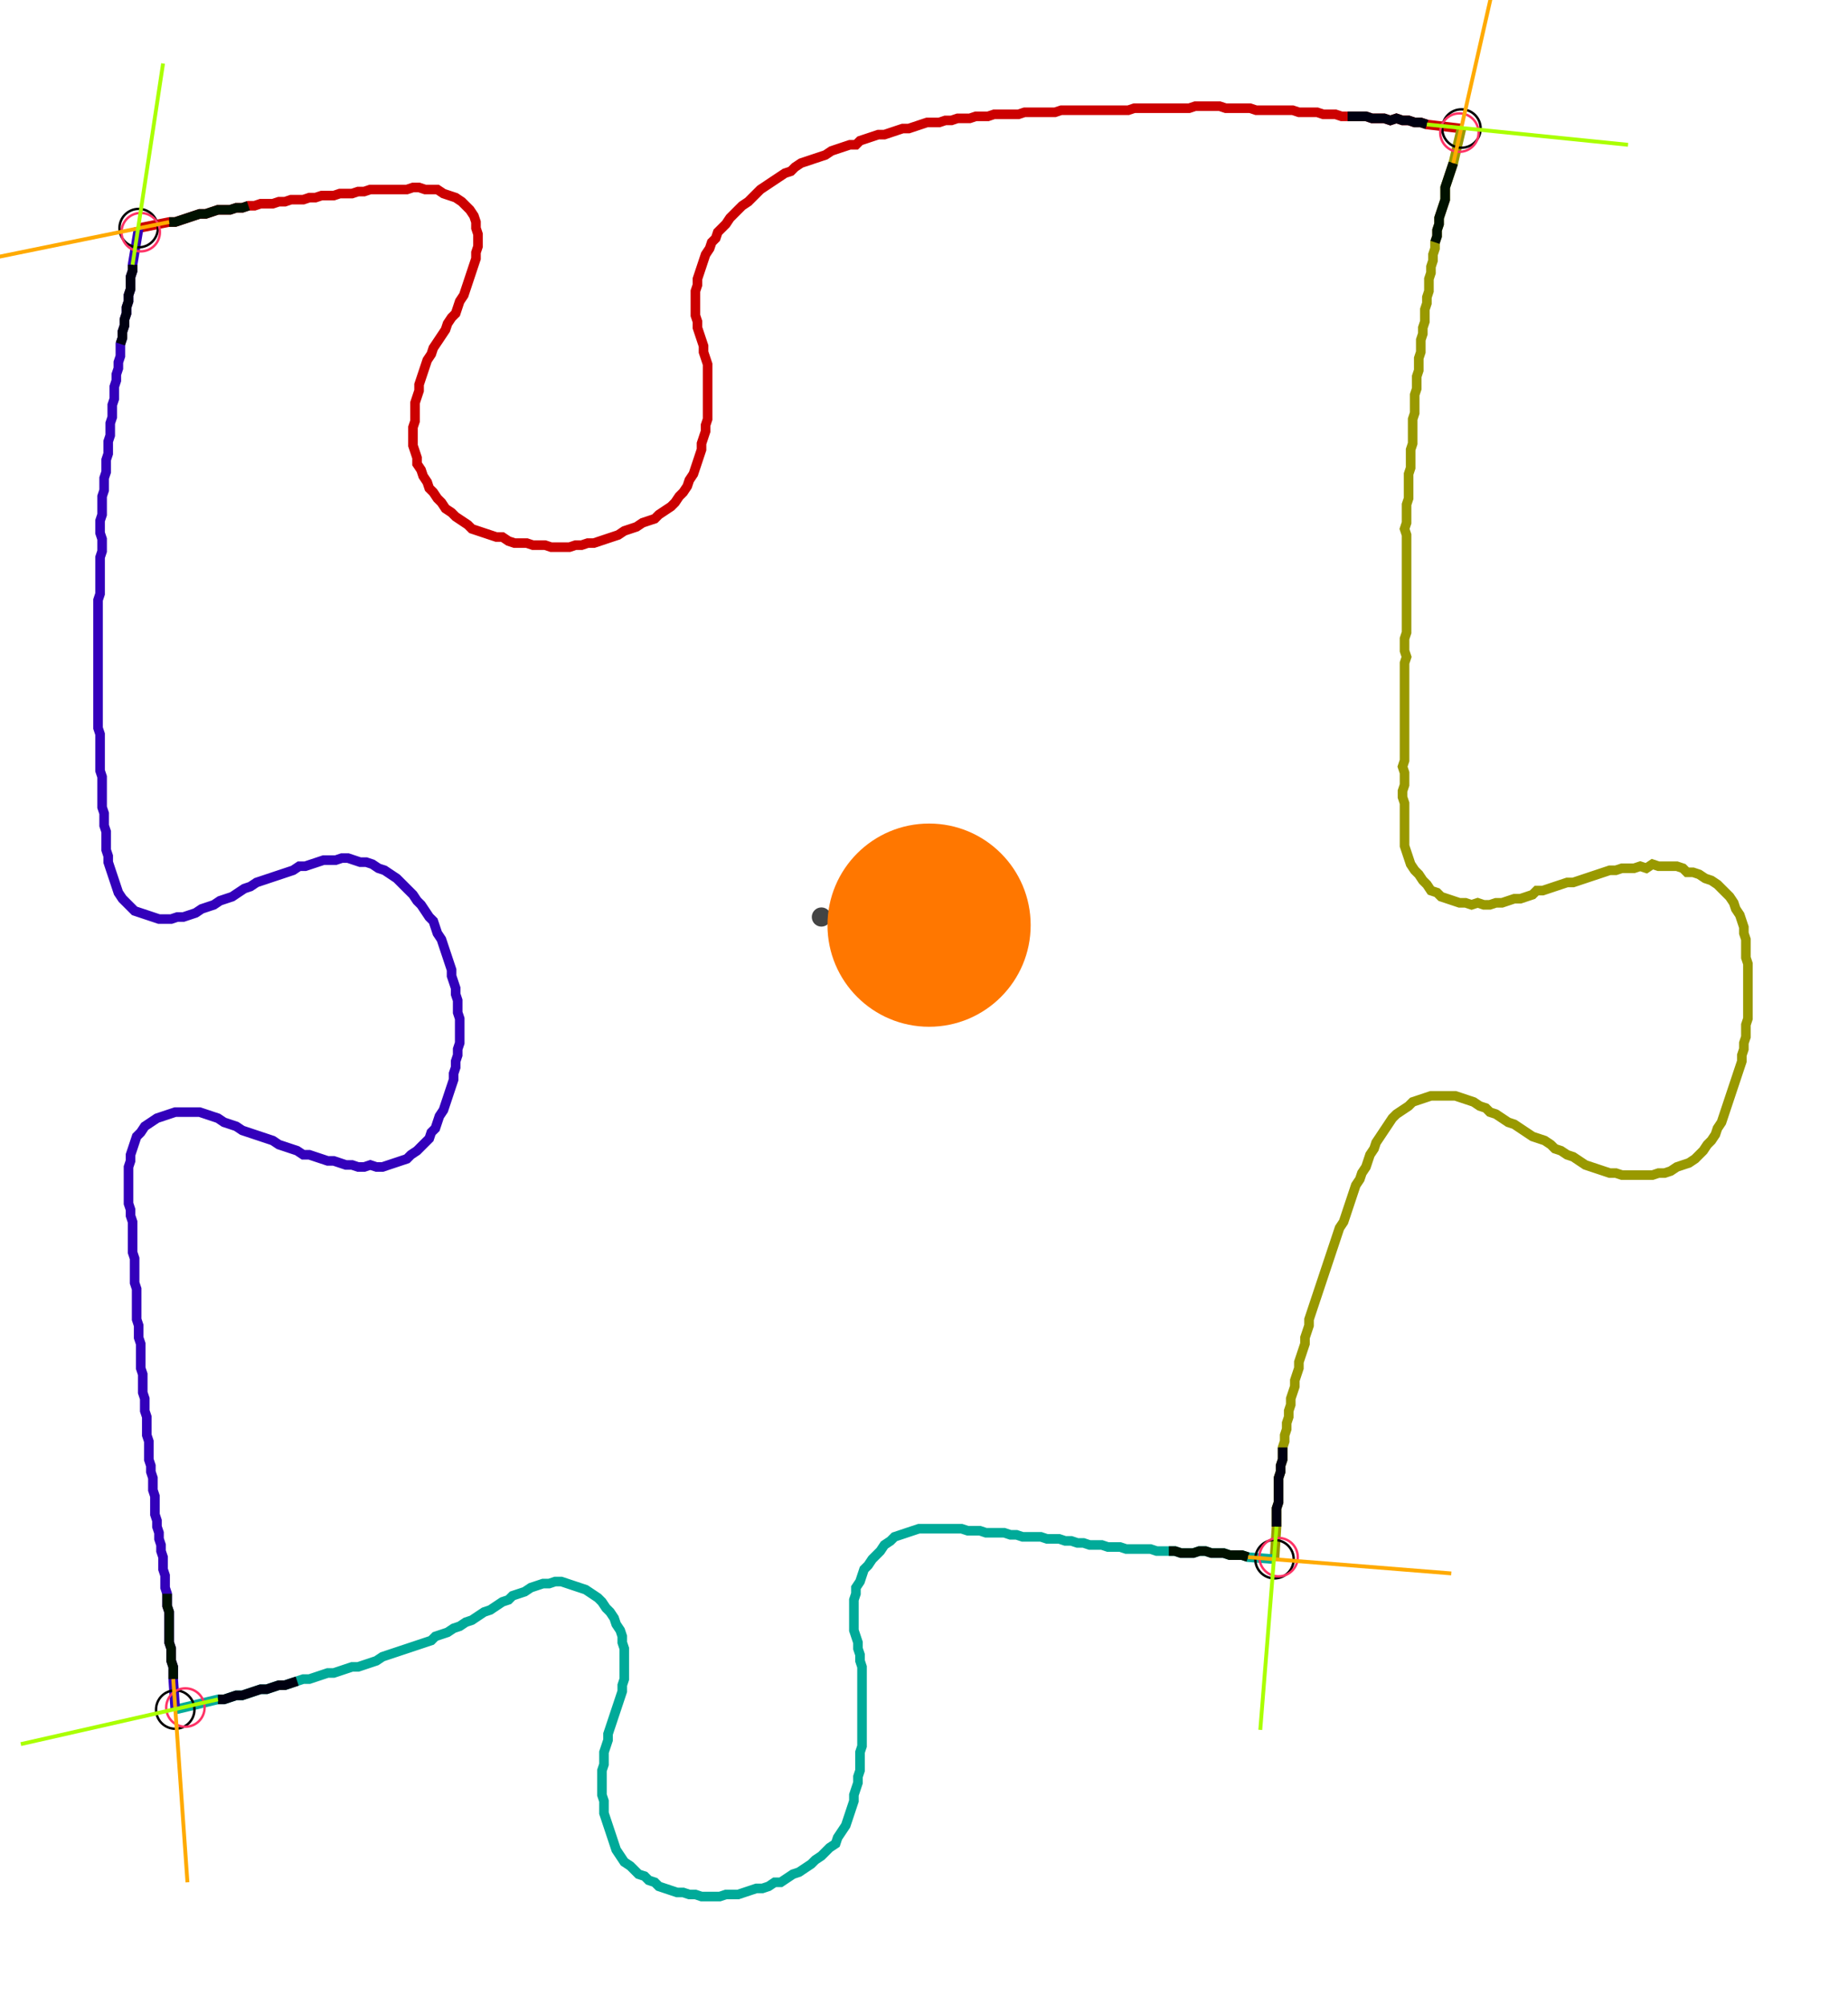 <?xml version="1.0" encoding="UTF-8" standalone="no"?><svg width="517.46" height="561.27" viewBox="-10 -10 192.487 207.09" xmlns="http://www.w3.org/2000/svg" xmlns:xlink="http://www.w3.org/1999/xlink"><polyline points="4.444,12.91 7.619,12.275 8.254,12.275 8.889,12.063 9.524,11.852 10.159,11.64 10.794,11.429 11.429,11.429 12.063,11.217 12.698,11.005 13.333,11.005 13.968,11.005 14.603,10.794 15.238,10.794 15.873,10.582 16.508,10.582 17.143,10.37 17.778,10.37 18.413,10.37 19.048,10.159 19.683,10.159 20.317,9.947 20.952,9.947 21.587,9.947 22.222,9.735 22.857,9.735 23.492,9.524 24.127,9.524 24.762,9.524 25.397,9.312 26.032,9.312 26.667,9.312 27.302,9.101 27.937,9.101 28.571,8.889 29.206,8.889 29.841,8.889 30.476,8.889 31.111,8.889 31.746,8.889 32.381,8.889 33.016,8.677 33.651,8.677 34.286,8.889 34.921,8.889 35.556,8.889 36.19,9.312 36.825,9.524 37.46,9.735 38.095,10.159 38.519,10.582 38.942,11.005 39.365,11.64 39.577,12.275 39.577,12.91 39.788,13.545 39.788,14.18 39.788,14.815 39.577,15.45 39.577,16.085 39.365,16.72 39.153,17.354 38.942,17.989 38.73,18.624 38.519,19.259 38.307,19.894 37.884,20.529 37.672,21.164 37.46,21.799 37.037,22.222 36.614,22.857 36.402,23.492 35.979,24.127 35.556,24.762 35.132,25.397 34.921,26.032 34.497,26.667 34.286,27.302 34.074,27.937 33.862,28.571 33.651,29.206 33.651,29.841 33.439,30.476 33.228,31.111 33.228,31.746 33.228,32.381 33.228,33.016 33.016,33.651 33.016,34.286 33.016,34.921 33.016,35.556 33.228,36.19 33.439,36.825 33.439,37.46 33.862,38.095 34.074,38.73 34.497,39.365 34.709,40.0 35.132,40.423 35.556,41.058 35.979,41.481 36.402,42.116 37.037,42.54 37.46,42.963 38.095,43.386 38.73,43.81 39.153,44.233 39.788,44.444 40.423,44.656 41.058,44.868 41.693,45.079 42.328,45.079 42.963,45.503 43.598,45.714 44.233,45.714 44.868,45.714 45.503,45.926 46.138,45.926 46.772,45.926 47.407,46.138 48.042,46.138 48.677,46.138 49.312,46.138 49.947,45.926 50.582,45.926 51.217,45.714 51.852,45.714 52.487,45.503 53.122,45.291 53.757,45.079 54.392,44.868 55.026,44.444 55.661,44.233 56.296,44.021 56.931,43.598 57.566,43.386 58.201,43.175 58.624,42.751 59.259,42.328 59.894,41.905 60.317,41.481 60.741,40.847 61.164,40.423 61.587,39.788 61.799,39.153 62.222,38.519 62.434,37.884 62.646,37.249 62.857,36.614 63.069,35.979 63.069,35.344 63.28,34.709 63.492,34.074 63.492,33.439 63.704,32.804 63.704,32.169 63.704,31.534 63.704,30.899 63.704,30.265 63.704,29.63 63.704,28.995 63.704,28.36 63.704,27.725 63.704,27.09 63.492,26.455 63.28,25.82 63.28,25.185 63.069,24.55 62.857,23.915 62.646,23.28 62.646,22.646 62.434,22.011 62.434,21.376 62.434,20.741 62.434,20.106 62.434,19.471 62.646,18.836 62.646,18.201 62.857,17.566 63.069,16.931 63.28,16.296 63.492,15.661 63.915,15.026 64.127,14.392 64.55,13.968 64.762,13.333 65.185,12.91 65.608,12.487 66.032,11.852 66.455,11.429 66.878,11.005 67.302,10.582 67.937,10.159 68.36,9.735 68.783,9.312 69.206,8.889 69.841,8.466 70.476,8.042 71.111,7.619 71.746,7.196 72.381,6.984 72.804,6.561 73.439,6.138 74.074,5.926 74.709,5.714 75.344,5.503 75.979,5.291 76.614,4.868 77.249,4.656 77.884,4.444 78.519,4.233 79.153,4.233 79.577,3.81 80.212,3.598 80.847,3.386 81.481,3.175 82.116,3.175 82.751,2.963 83.386,2.751 84.021,2.54 84.656,2.54 85.291,2.328 85.926,2.116 86.561,1.905 87.196,1.905 87.831,1.905 88.466,1.693 89.101,1.693 89.735,1.481 90.37,1.481 91.005,1.481 91.64,1.27 92.275,1.27 92.91,1.27 93.545,1.058 94.18,1.058 94.815,1.058 95.45,1.058 96.085,1.058 96.72,0.847 97.354,0.847 97.989,0.847 98.624,0.847 99.259,0.847 99.894,0.847 100.529,0.635 101.164,0.635 101.799,0.635 102.434,0.635 103.069,0.635 103.704,0.635 104.339,0.635 104.974,0.635 105.608,0.635 106.243,0.635 106.878,0.635 107.513,0.635 108.148,0.423 108.783,0.423 109.418,0.423 110.053,0.423 110.688,0.423 111.323,0.423 111.958,0.423 112.593,0.423 113.228,0.423 113.862,0.423 114.497,0.212 115.132,0.212 115.767,0.212 116.402,0.212 117.037,0.212 117.672,0.423 118.307,0.423 118.942,0.423 119.577,0.423 120.212,0.423 120.847,0.635 121.481,0.635 122.116,0.635 122.751,0.635 123.386,0.635 124.021,0.635 124.656,0.635 125.291,0.847 125.926,0.847 126.561,0.847 127.196,0.847 127.831,1.058 128.466,1.058 129.101,1.058 129.735,1.27 130.37,1.27 131.005,1.27 131.64,1.27 132.275,1.27 132.91,1.481 133.545,1.481 134.18,1.481 134.815,1.693 135.45,1.481 136.085,1.693 136.72,1.693 137.354,1.905 137.989,1.905 138.624,2.116 142.222,2.54" style="fill:none; stroke:#cc0000; stroke-width:1.0"  /><polyline points="142.222,2.54 141.376,6.138 141.164,6.772 140.952,7.407 140.741,8.042 140.529,8.677 140.529,9.312 140.529,9.947 140.317,10.582 140.106,11.217 139.894,11.852 139.894,12.487 139.683,13.122 139.683,13.757 139.471,14.392 139.471,15.026 139.259,15.661 139.259,16.296 139.048,16.931 139.048,17.566 138.836,18.201 138.836,18.836 138.836,19.471 138.624,20.106 138.624,20.741 138.413,21.376 138.413,22.011 138.413,22.646 138.201,23.28 138.201,23.915 137.989,24.55 137.989,25.185 137.989,25.82 137.778,26.455 137.778,27.09 137.778,27.725 137.566,28.36 137.566,28.995 137.566,29.63 137.354,30.265 137.354,30.899 137.354,31.534 137.354,32.169 137.143,32.804 137.143,33.439 137.143,34.074 137.143,34.709 137.143,35.344 136.931,35.979 136.931,36.614 136.931,37.249 136.931,37.884 136.72,38.519 136.72,39.153 136.72,39.788 136.72,40.423 136.72,41.058 136.508,41.693 136.508,42.328 136.508,42.963 136.508,43.598 136.296,44.233 136.508,44.868 136.508,45.503 136.508,46.138 136.508,46.772 136.508,47.407 136.508,48.042 136.508,48.677 136.508,49.312 136.508,49.947 136.508,50.582 136.508,51.217 136.508,51.852 136.508,52.487 136.508,53.122 136.508,53.757 136.508,54.392 136.508,55.026 136.296,55.661 136.296,56.296 136.296,56.931 136.508,57.566 136.296,58.201 136.296,58.836 136.296,59.471 136.296,60.106 136.296,60.741 136.296,61.376 136.296,62.011 136.296,62.646 136.296,63.28 136.296,63.915 136.296,64.55 136.296,65.185 136.296,65.82 136.296,66.455 136.296,67.09 136.296,67.725 136.296,68.36 136.085,68.995 136.296,69.63 136.296,70.265 136.296,70.899 136.085,71.534 136.085,72.169 136.296,72.804 136.296,73.439 136.296,74.074 136.296,74.709 136.296,75.344 136.296,75.979 136.296,76.614 136.296,77.249 136.508,77.884 136.72,78.519 136.931,79.153 137.354,79.788 137.778,80.212 138.201,80.847 138.624,81.27 139.048,81.905 139.683,82.116 140.106,82.54 140.741,82.751 141.376,82.963 142.011,83.175 142.646,83.175 143.28,83.386 143.915,83.175 144.55,83.386 145.185,83.386 145.82,83.175 146.455,83.175 147.09,82.963 147.725,82.751 148.36,82.751 148.995,82.54 149.63,82.328 150.053,81.905 150.688,81.905 151.323,81.693 151.958,81.481 152.593,81.27 153.228,81.058 153.862,81.058 154.497,80.847 155.132,80.635 155.767,80.423 156.402,80.212 157.037,80.0 157.672,79.788 158.307,79.788 158.942,79.577 159.577,79.577 160.212,79.577 160.847,79.365 161.481,79.577 162.116,79.153 162.751,79.365 163.386,79.365 164.021,79.365 164.656,79.365 165.291,79.577 165.714,80.0 166.349,80.0 166.984,80.212 167.619,80.635 168.254,80.847 168.889,81.27 169.312,81.693 169.735,82.116 170.159,82.54 170.582,83.175 170.794,83.81 171.217,84.444 171.429,85.079 171.64,85.714 171.64,86.349 171.852,86.984 171.852,87.619 171.852,88.254 171.852,88.889 172.063,89.524 172.063,90.159 172.063,90.794 172.063,91.429 172.063,92.063 172.063,92.698 172.063,93.333 172.063,93.968 172.063,94.603 172.063,95.238 171.852,95.873 171.852,96.508 171.852,97.143 171.64,97.778 171.64,98.413 171.429,99.048 171.429,99.683 171.217,100.317 171.005,100.952 170.794,101.587 170.582,102.222 170.37,102.857 170.159,103.492 169.947,104.127 169.735,104.762 169.524,105.397 169.312,106.032 168.889,106.667 168.677,107.302 168.254,107.937 167.831,108.36 167.407,108.995 166.984,109.418 166.561,109.841 165.926,110.265 165.291,110.476 164.656,110.688 164.021,111.111 163.386,111.323 162.751,111.323 162.116,111.534 161.481,111.534 160.847,111.534 160.212,111.534 159.577,111.534 158.942,111.534 158.307,111.323 157.672,111.323 157.037,111.111 156.402,110.899 155.767,110.688 155.132,110.476 154.497,110.053 153.862,109.63 153.228,109.418 152.593,108.995 151.958,108.783 151.534,108.36 150.899,107.937 150.265,107.725 149.63,107.513 148.995,107.09 148.36,106.667 147.725,106.243 147.09,106.032 146.455,105.608 145.82,105.185 145.185,104.974 144.762,104.55 144.127,104.339 143.492,103.915 142.857,103.704 142.222,103.492 141.587,103.28 140.952,103.28 140.317,103.28 139.683,103.28 139.048,103.28 138.413,103.492 137.778,103.704 137.143,103.915 136.72,104.339 136.085,104.762 135.45,105.185 135.026,105.608 134.603,106.243 134.18,106.878 133.757,107.513 133.333,108.148 133.122,108.783 132.698,109.418 132.487,110.053 132.275,110.688 131.852,111.323 131.64,111.958 131.217,112.593 131.005,113.228 130.794,113.862 130.582,114.497 130.37,115.132 130.159,115.767 129.947,116.402 129.524,117.037 129.312,117.672 129.101,118.307 128.889,118.942 128.677,119.577 128.466,120.212 128.254,120.847 128.042,121.481 127.831,122.116 127.619,122.751 127.407,123.386 127.196,124.021 126.984,124.656 126.772,125.291 126.561,125.926 126.349,126.561 126.349,127.196 126.138,127.831 125.926,128.466 125.926,129.101 125.714,129.735 125.503,130.37 125.291,131.005 125.291,131.64 125.079,132.275 124.868,132.91 124.868,133.545 124.656,134.18 124.444,134.815 124.444,135.45 124.233,136.085 124.233,136.72 124.021,137.354 124.021,137.989 123.81,138.624 123.81,139.259 123.598,139.894 123.598,140.529 123.598,141.164 123.386,141.799 123.386,142.434 123.175,143.069 123.175,143.704 123.175,144.339 123.175,144.974 123.175,145.608 122.963,146.243 122.963,146.878 122.963,147.513 122.963,148.148 122.751,151.534" style="fill:none; stroke:#999900; stroke-width:1.0"  /><polyline points="122.751,151.534 120,151.323 119.365,151.111 118.73,151.111 118.095,151.111 117.46,150.899 116.825,150.899 116.19,150.899 115.556,150.688 114.921,150.688 114.286,150.899 113.651,150.899 113.016,150.899 112.381,150.688 111.746,150.688 111.111,150.688 110.476,150.688 109.841,150.476 109.206,150.476 108.571,150.476 107.937,150.476 107.302,150.476 106.667,150.265 106.032,150.265 105.397,150.265 104.762,150.053 104.127,150.053 103.492,150.053 102.857,149.841 102.222,149.841 101.587,149.63 100.952,149.63 100.317,149.418 99.683,149.418 99.048,149.418 98.413,149.206 97.778,149.206 97.143,149.206 96.508,149.206 95.873,148.995 95.238,148.995 94.603,148.783 93.968,148.783 93.333,148.783 92.698,148.783 92.063,148.571 91.429,148.571 90.794,148.571 90.159,148.36 89.524,148.36 88.889,148.36 88.254,148.36 87.619,148.36 86.984,148.36 86.349,148.36 85.714,148.36 85.079,148.571 84.444,148.783 83.81,148.995 83.175,149.206 82.751,149.63 82.116,150.053 81.693,150.688 81.27,151.111 80.847,151.534 80.423,152.169 80.0,152.593 79.788,153.228 79.577,153.862 79.153,154.497 79.153,155.132 78.942,155.767 78.942,156.402 78.942,157.037 78.942,157.672 78.942,158.307 78.942,158.942 79.153,159.577 79.365,160.212 79.365,160.847 79.577,161.481 79.577,162.116 79.788,162.751 79.788,163.386 79.788,164.021 79.788,164.656 79.788,165.291 79.788,165.926 79.788,166.561 79.788,167.196 79.788,167.831 79.788,168.466 79.788,169.101 79.788,169.735 79.788,170.37 79.788,171.005 79.577,171.64 79.577,172.275 79.577,172.91 79.577,173.545 79.365,174.18 79.365,174.815 79.153,175.45 78.942,176.085 78.942,176.72 78.73,177.354 78.519,177.989 78.307,178.624 78.095,179.259 77.672,179.894 77.249,180.529 77.037,181.164 76.402,181.587 75.979,182.011 75.556,182.434 74.921,182.857 74.497,183.28 73.862,183.704 73.228,184.127 72.593,184.339 71.958,184.762 71.323,185.185 70.688,185.185 70.053,185.608 69.418,185.82 68.783,185.82 68.148,186.032 67.513,186.243 66.878,186.455 66.243,186.455 65.608,186.455 64.974,186.667 64.339,186.667 63.704,186.667 63.069,186.667 62.434,186.455 61.799,186.455 61.164,186.243 60.529,186.243 59.894,186.032 59.259,185.82 58.624,185.608 58.201,185.185 57.566,184.974 57.143,184.55 56.508,184.339 56.085,183.915 55.661,183.492 55.026,183.069 54.603,182.434 54.18,181.799 53.968,181.164 53.757,180.529 53.545,179.894 53.333,179.259 53.122,178.624 52.91,177.989 52.91,177.354 52.91,176.72 52.698,176.085 52.698,175.45 52.698,174.815 52.698,174.18 52.698,173.545 52.91,172.91 52.91,172.275 52.91,171.64 53.122,171.005 53.333,170.37 53.333,169.735 53.545,169.101 53.757,168.466 53.968,167.831 54.18,167.196 54.392,166.561 54.603,165.926 54.815,165.291 54.815,164.656 55.026,164.021 55.026,163.386 55.026,162.751 55.026,162.116 55.026,161.481 55.026,160.847 54.815,160.212 54.815,159.577 54.603,158.942 54.18,158.307 53.968,157.672 53.545,157.037 53.122,156.614 52.698,155.979 52.275,155.556 51.64,155.132 51.005,154.709 50.37,154.497 49.735,154.286 49.101,154.074 48.466,153.862 47.831,153.862 47.196,154.074 46.561,154.074 45.926,154.286 45.291,154.497 44.656,154.921 44.021,155.132 43.386,155.344 42.963,155.767 42.328,155.979 41.693,156.402 41.058,156.825 40.423,157.037 39.788,157.46 39.153,157.884 38.519,158.095 37.884,158.519 37.249,158.73 36.614,159.153 35.979,159.365 35.344,159.577 34.921,160.0 34.286,160.212 33.651,160.423 33.016,160.635 32.381,160.847 31.746,161.058 31.111,161.27 30.476,161.481 29.841,161.693 29.206,162.116 28.571,162.328 27.937,162.54 27.302,162.751 26.667,162.751 26.032,162.963 25.397,163.175 24.762,163.386 24.127,163.386 23.492,163.598 22.857,163.81 22.222,164.021 21.587,164.021 20.952,164.233 20.317,164.444 19.683,164.656 19.048,164.656 18.413,164.868 17.778,165.079 17.143,165.079 16.508,165.291 15.873,165.503 15.238,165.714 14.603,165.714 13.968,165.926 13.333,166.138 12.698,166.138 8.254,167.196" style="fill:none; stroke:#00aa99; stroke-width:1.0"  /><polyline points="8.254,167.196 8.042,164.021 8.042,163.386 8.042,162.751 7.831,162.116 7.831,161.481 7.831,160.847 7.619,160.212 7.619,159.577 7.619,158.942 7.619,158.307 7.619,157.672 7.619,157.037 7.407,156.402 7.407,155.767 7.407,155.132 7.196,154.497 7.196,153.862 7.196,153.228 6.984,152.593 6.984,151.958 6.984,151.323 6.772,150.688 6.772,150.053 6.561,149.418 6.561,148.783 6.349,148.148 6.349,147.513 6.138,146.878 6.138,146.243 6.138,145.608 6.138,144.974 5.926,144.339 5.926,143.704 5.926,143.069 5.714,142.434 5.714,141.799 5.503,141.164 5.503,140.529 5.503,139.894 5.503,139.259 5.291,138.624 5.291,137.989 5.291,137.354 5.291,136.72 5.079,136.085 5.079,135.45 5.079,134.815 4.868,134.18 4.868,133.545 4.868,132.91 4.868,132.275 4.656,131.64 4.656,131.005 4.656,130.37 4.656,129.735 4.656,129.101 4.444,128.466 4.444,127.831 4.444,127.196 4.233,126.561 4.233,125.926 4.233,125.291 4.233,124.656 4.233,124.021 4.233,123.386 4.021,122.751 4.021,122.116 4.021,121.481 4.021,120.847 4.021,120.212 3.81,119.577 3.81,118.942 3.81,118.307 3.81,117.672 3.81,117.037 3.81,116.402 3.598,115.767 3.598,115.132 3.386,114.497 3.386,113.862 3.386,113.228 3.386,112.593 3.386,111.958 3.386,111.323 3.386,110.688 3.598,110.053 3.598,109.418 3.81,108.783 4.021,108.148 4.233,107.513 4.656,107.09 5.079,106.455 5.714,106.032 6.349,105.608 6.984,105.397 7.619,105.185 8.254,104.974 8.889,104.974 9.524,104.974 10.159,104.974 10.794,104.974 11.429,105.185 12.063,105.397 12.698,105.608 13.333,106.032 13.968,106.243 14.603,106.455 15.238,106.878 15.873,107.09 16.508,107.302 17.143,107.513 17.778,107.725 18.413,107.937 19.048,108.36 19.683,108.571 20.317,108.783 20.952,108.995 21.587,109.418 22.222,109.418 22.857,109.63 23.492,109.841 24.127,110.053 24.762,110.053 25.397,110.265 26.032,110.476 26.667,110.476 27.302,110.688 27.937,110.688 28.571,110.476 29.206,110.688 29.841,110.688 30.476,110.476 31.111,110.265 31.746,110.053 32.381,109.841 32.804,109.418 33.439,108.995 33.862,108.571 34.286,108.148 34.709,107.725 34.921,107.09 35.344,106.667 35.556,106.032 35.767,105.397 36.19,104.762 36.402,104.127 36.614,103.492 36.825,102.857 37.037,102.222 37.249,101.587 37.249,100.952 37.46,100.317 37.46,99.683 37.672,99.048 37.672,98.413 37.884,97.778 37.884,97.143 37.884,96.508 37.884,95.873 37.884,95.238 37.672,94.603 37.672,93.968 37.672,93.333 37.46,92.698 37.46,92.063 37.249,91.429 37.037,90.794 37.037,90.159 36.825,89.524 36.614,88.889 36.402,88.254 36.19,87.619 35.979,86.984 35.556,86.349 35.344,85.714 35.132,85.079 34.709,84.656 34.286,84.021 33.862,83.386 33.439,82.963 33.016,82.328 32.593,81.905 32.169,81.481 31.746,81.058 31.323,80.635 30.688,80.212 30.053,79.788 29.418,79.577 28.783,79.153 28.148,78.942 27.513,78.942 26.878,78.73 26.243,78.519 25.608,78.519 24.974,78.73 24.339,78.73 23.704,78.73 23.069,78.942 22.434,79.153 21.799,79.365 21.164,79.365 20.529,79.788 19.894,80.0 19.259,80.212 18.624,80.423 17.989,80.635 17.354,80.847 16.72,81.058 16.085,81.481 15.45,81.693 14.815,82.116 14.18,82.54 13.545,82.751 12.91,82.963 12.275,83.386 11.64,83.598 11.005,83.81 10.37,84.233 9.735,84.444 9.101,84.656 8.466,84.656 7.831,84.868 7.196,84.868 6.561,84.868 5.926,84.656 5.291,84.444 4.656,84.233 4.021,84.021 3.598,83.598 3.175,83.175 2.751,82.751 2.328,82.116 2.116,81.481 1.905,80.847 1.693,80.212 1.481,79.577 1.27,78.942 1.27,78.307 1.058,77.672 1.058,77.037 1.058,76.402 1.058,75.767 0.847,75.132 0.847,74.497 0.847,73.862 0.635,73.228 0.635,72.593 0.635,71.958 0.635,71.323 0.635,70.688 0.635,70.053 0.423,69.418 0.423,68.783 0.423,68.148 0.423,67.513 0.423,66.878 0.423,66.243 0.423,65.608 0.212,64.974 0.212,64.339 0.212,63.704 0.212,63.069 0.212,62.434 0.212,61.799 0.212,61.164 0.212,60.529 0.212,59.894 0.212,59.259 0.212,58.624 0.212,57.989 0.212,57.354 0.212,56.72 0.212,56.085 0.212,55.45 0.212,54.815 0.212,54.18 0.212,53.545 0.212,52.91 0.212,52.275 0.212,51.64 0.423,51.005 0.423,50.37 0.423,49.735 0.423,49.101 0.423,48.466 0.423,47.831 0.423,47.196 0.635,46.561 0.635,45.926 0.635,45.291 0.423,44.656 0.423,44.021 0.423,43.386 0.635,42.751 0.635,42.116 0.635,41.481 0.635,40.847 0.847,40.212 0.847,39.577 0.847,38.942 1.058,38.307 1.058,37.672 1.058,37.037 1.27,36.402 1.27,35.767 1.27,35.132 1.481,34.497 1.481,33.862 1.481,33.228 1.693,32.593 1.693,31.958 1.693,31.323 1.905,30.688 1.905,30.053 1.905,29.418 2.116,28.783 2.116,28.148 2.328,27.513 2.328,26.878 2.54,26.243 2.54,25.608 2.54,24.974 2.751,24.339 2.751,23.704 2.963,23.069 2.963,22.434 3.175,21.799 3.175,21.164 3.386,20.529 3.386,19.894 3.598,19.259 3.598,18.624 3.598,17.989 3.81,17.354 3.81,16.72 4.444,12.91" style="fill:none; stroke:#3300bb; stroke-width:1.0"  /><circle cx="4.444" cy="12.91" r="2.0" style="fill:none; stroke:#000000aa; stroke-width:0.25" /><circle cx="142.222" cy="2.54" r="2.0" style="fill:none; stroke:#000000aa; stroke-width:0.25" /><circle cx="122.751" cy="151.534" r="2.0" style="fill:none; stroke:#000000aa; stroke-width:0.25" /><circle cx="8.254" cy="167.196" r="2.0" style="fill:none; stroke:#000000aa; stroke-width:0.25" /><circle cx="4.656" cy="13.333" r="2.0" style="fill:none; stroke:#ff3366aa; stroke-width:0.25" /><circle cx="142.011" cy="2.963" r="2.0" style="fill:none; stroke:#ff3366aa; stroke-width:0.25" /><circle cx="123.175" cy="151.323" r="2.0" style="fill:none; stroke:#ff3366aa; stroke-width:0.25" /><circle cx="9.312" cy="166.984" r="2.0" style="fill:none; stroke:#ff3366aa; stroke-width:0.25" /><polyline points="15.873,10.582 15.238,10.794 14.603,10.794 13.968,11.005 13.333,11.005 12.698,11.005 12.063,11.217 11.429,11.429 10.794,11.429 10.159,11.64 9.524,11.852 8.889,12.063 8.254,12.275 7.619,12.275" style="fill:none; stroke:#001100; stroke-width:1.0" /><polyline points="2.54,24.974 2.751,24.339 2.751,23.704 2.963,23.069 2.963,22.434 3.175,21.799 3.175,21.164 3.386,20.529 3.386,19.894 3.598,19.259 3.598,18.624 3.598,17.989 3.81,17.354 3.81,16.72" style="fill:none; stroke:#000011; stroke-width:1.0" /><polyline points="139.471,14.392 139.683,13.757 139.683,13.122 139.894,12.487 139.894,11.852 140.106,11.217 140.317,10.582 140.529,9.947 140.529,9.312 140.529,8.677 140.741,8.042 140.952,7.407 141.164,6.772 141.376,6.138" style="fill:none; stroke:#001100; stroke-width:1.0" /><polyline points="130.37,1.27 131.005,1.27 131.64,1.27 132.275,1.27 132.91,1.481 133.545,1.481 134.18,1.481 134.815,1.693 135.45,1.481 136.085,1.693 136.72,1.693 137.354,1.905 137.989,1.905 138.624,2.116" style="fill:none; stroke:#000011; stroke-width:1.0" /><polyline points="111.746,150.688 112.381,150.688 113.016,150.899 113.651,150.899 114.286,150.899 114.921,150.688 115.556,150.688 116.19,150.899 116.825,150.899 117.46,150.899 118.095,151.111 118.73,151.111 119.365,151.111 120,151.323" style="fill:none; stroke:#001100; stroke-width:1.0" /><polyline points="123.598,139.894 123.598,140.529 123.598,141.164 123.386,141.799 123.386,142.434 123.175,143.069 123.175,143.704 123.175,144.339 123.175,144.974 123.175,145.608 122.963,146.243 122.963,146.878 122.963,147.513 122.963,148.148" style="fill:none; stroke:#000011; stroke-width:1.0" /><polyline points="7.407,155.132 7.407,155.767 7.407,156.402 7.619,157.037 7.619,157.672 7.619,158.307 7.619,158.942 7.619,159.577 7.619,160.212 7.831,160.847 7.831,161.481 7.831,162.116 8.042,162.751 8.042,163.386 8.042,164.021" style="fill:none; stroke:#001100; stroke-width:1.0" /><polyline points="20.952,164.233 20.317,164.444 19.683,164.656 19.048,164.656 18.413,164.868 17.778,165.079 17.143,165.079 16.508,165.291 15.873,165.503 15.238,165.714 14.603,165.714 13.968,165.926 13.333,166.138 12.698,166.138" style="fill:none; stroke:#000011; stroke-width:1.0" /><polyline points="7.619,12.275 -13.122,16.508" style="fill:none; stroke:#ffaa00; stroke-width:0.4" /><polyline points="3.81,16.72 6.984,-4.233" style="fill:none; stroke:#aaff00; stroke-width:0.4" /><polyline points="141.376,6.138 146.032,-14.392" style="fill:none; stroke:#ffaa00; stroke-width:0.4" /><polyline points="138.624,2.116 159.577,4.233" style="fill:none; stroke:#aaff00; stroke-width:0.4" /><polyline points="120,151.323 141.164,153.016" style="fill:none; stroke:#ffaa00; stroke-width:0.4" /><polyline points="122.963,148.148 121.27,169.312" style="fill:none; stroke:#aaff00; stroke-width:0.4" /><polyline points="8.042,164.021 9.524,185.185" style="fill:none; stroke:#ffaa00; stroke-width:0.4" /><polyline points="12.698,166.138 -7.831,170.794" style="fill:none; stroke:#aaff00; stroke-width:0.4" /><circle cx="75.556" cy="84.656" r="1.0" style="fill:#444444; stroke-width:0" /><circle cx="86.772" cy="85.503" r="10.582" style="fill:#ff770022; stroke-width:0" /><circle cx="86.772" cy="85.503" r="1.0" style="fill:#ff7700; stroke-width:0" /></svg>